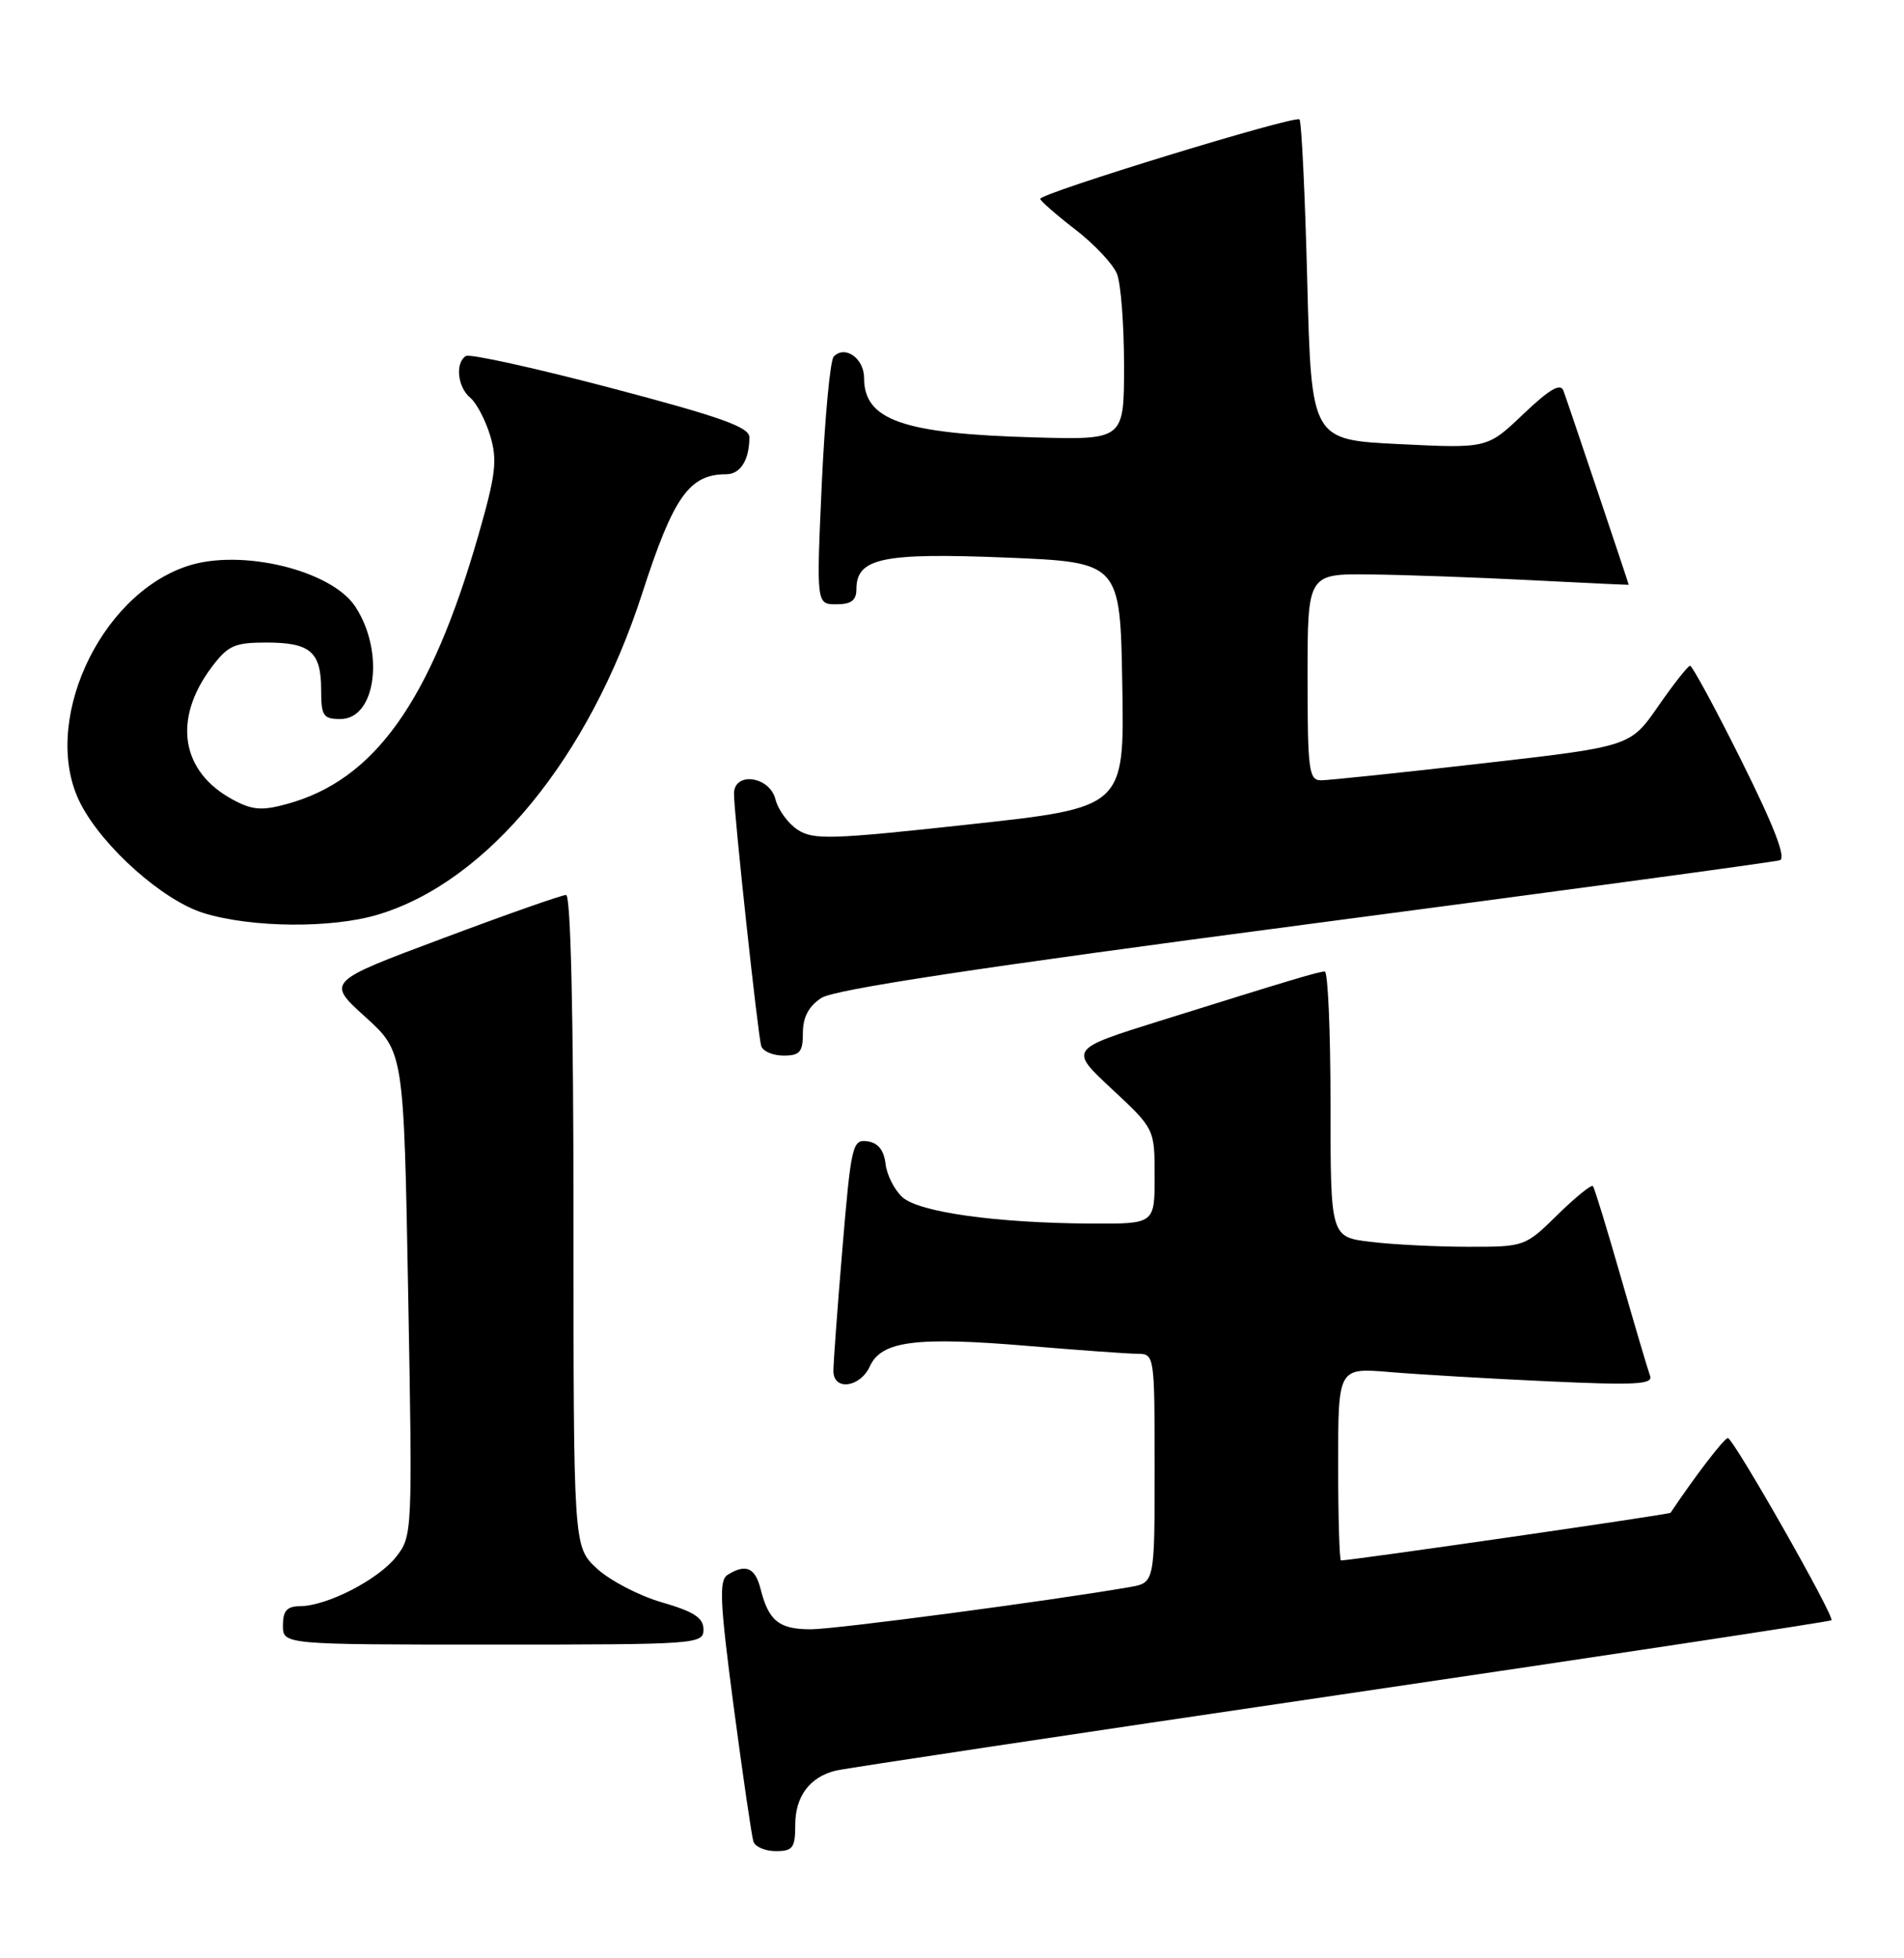 <?xml version="1.0" encoding="UTF-8" standalone="no"?>
<!DOCTYPE svg PUBLIC "-//W3C//DTD SVG 1.1//EN" "http://www.w3.org/Graphics/SVG/1.1/DTD/svg11.dtd" >
<svg xmlns="http://www.w3.org/2000/svg" xmlns:xlink="http://www.w3.org/1999/xlink" version="1.1" viewBox="0 0 249 256">
 <g >
 <path fill="currentColor"
d=" M 104.00 238.57 C 104.00 234.84 105.90 232.30 109.32 231.47 C 110.52 231.18 140.23 226.71 175.35 221.54 C 210.46 216.37 239.34 211.99 239.51 211.82 C 239.97 211.35 226.68 188.00 225.96 188.00 C 225.49 188.00 221.64 193.03 218.47 197.77 C 218.33 197.99 176.73 204.00 175.37 204.00 C 175.17 204.00 175.00 198.33 175.00 191.40 C 175.00 178.80 175.00 178.80 181.75 179.37 C 185.46 179.68 194.75 180.23 202.40 180.58 C 213.90 181.11 216.21 180.99 215.79 179.86 C 215.51 179.11 213.80 173.32 211.98 167.00 C 210.17 160.68 208.52 155.30 208.32 155.06 C 208.12 154.82 206.04 156.51 203.69 158.81 C 199.45 162.98 199.38 163.00 191.96 162.99 C 187.86 162.99 182.14 162.70 179.25 162.35 C 174.00 161.72 174.00 161.72 174.00 144.36 C 174.00 134.81 173.66 127.00 173.25 127.01 C 172.42 127.02 169.03 128.04 151.66 133.47 C 139.82 137.17 139.82 137.17 145.41 142.37 C 151.00 147.58 151.00 147.58 151.00 153.79 C 151.00 160.00 151.00 160.00 142.75 159.96 C 130.30 159.89 120.19 158.48 118.01 156.51 C 116.97 155.56 115.97 153.60 115.81 152.15 C 115.60 150.36 114.83 149.40 113.44 149.21 C 111.48 148.93 111.31 149.66 110.17 163.21 C 109.51 171.07 108.98 178.29 108.99 179.25 C 109.01 181.87 112.50 181.39 113.77 178.60 C 115.28 175.30 119.84 174.72 134.50 175.96 C 141.10 176.51 147.51 176.98 148.75 176.98 C 150.98 177.00 151.00 177.12 151.00 191.95 C 151.00 206.91 151.00 206.91 147.75 207.48 C 137.52 209.26 109.25 213.00 106.03 213.00 C 101.88 213.00 100.52 211.90 99.47 207.74 C 98.76 204.92 97.52 204.39 95.14 205.89 C 94.01 206.61 94.15 209.48 95.95 223.12 C 97.15 232.13 98.30 240.06 98.53 240.75 C 98.75 241.44 100.08 242.00 101.47 242.00 C 103.68 242.00 104.00 241.57 104.00 238.57 Z  M 92.00 213.03 C 92.00 211.50 90.77 210.70 86.54 209.47 C 83.54 208.60 79.72 206.60 78.04 205.04 C 75.00 202.20 75.00 202.20 75.00 159.60 C 75.00 132.61 74.64 117.00 74.03 117.00 C 73.49 117.00 66.22 119.55 57.88 122.68 C 42.70 128.35 42.70 128.35 47.76 132.93 C 52.81 137.50 52.81 137.50 53.38 169.14 C 53.95 200.44 53.93 200.81 51.81 203.52 C 49.45 206.52 42.79 209.94 39.25 209.98 C 37.52 209.99 37.00 210.58 37.00 212.50 C 37.00 215.00 37.00 215.00 64.50 215.00 C 91.20 215.00 92.00 214.94 92.00 213.03 Z  M 105.00 135.02 C 105.00 132.98 105.76 131.55 107.42 130.46 C 109.12 129.35 127.92 126.50 170.67 120.87 C 204.13 116.47 232.07 112.69 232.76 112.46 C 233.62 112.19 232.03 108.06 227.78 99.53 C 224.35 92.64 221.30 87.02 221.02 87.04 C 220.73 87.06 218.86 89.44 216.85 92.33 C 213.21 97.59 213.21 97.59 193.85 99.80 C 183.21 101.02 173.71 102.01 172.75 102.01 C 171.17 102.00 171.00 100.69 171.00 88.50 C 171.00 75.00 171.00 75.00 179.25 75.10 C 183.79 75.15 193.24 75.49 200.25 75.85 C 207.26 76.21 213.00 76.48 213.00 76.45 C 213.00 76.31 204.91 52.26 204.46 51.07 C 204.07 50.04 202.64 50.88 199.21 54.14 C 194.50 58.63 194.50 58.63 183.00 58.06 C 171.50 57.50 171.50 57.50 170.96 36.80 C 170.67 25.41 170.21 15.88 169.94 15.61 C 169.37 15.04 135.98 25.27 136.04 26.00 C 136.06 26.27 138.12 28.07 140.62 30.00 C 143.12 31.93 145.58 34.54 146.08 35.82 C 146.59 37.09 147.00 42.49 147.00 47.82 C 147.00 57.51 147.00 57.51 135.25 57.18 C 118.05 56.70 113.00 54.93 113.00 49.40 C 113.00 46.84 110.49 45.08 109.03 46.62 C 108.57 47.10 107.87 54.59 107.47 63.25 C 106.76 79.00 106.76 79.00 109.38 79.00 C 111.32 79.00 112.00 78.49 112.00 77.02 C 112.00 72.96 115.39 72.24 131.50 72.89 C 146.50 73.50 146.50 73.50 146.77 89.53 C 147.05 105.57 147.05 105.57 126.83 107.77 C 108.71 109.75 106.38 109.82 104.32 108.48 C 103.06 107.65 101.75 105.86 101.41 104.49 C 100.65 101.47 96.00 100.84 95.99 103.75 C 95.98 106.36 99.11 135.30 99.55 136.75 C 99.76 137.44 101.08 138.00 102.47 138.00 C 104.61 138.00 105.00 137.54 105.00 135.02 Z  M 49.46 119.56 C 63.76 115.26 77.03 99.11 84.01 77.50 C 88.08 64.92 90.15 62.00 94.97 62.00 C 96.83 62.00 98.00 60.13 98.00 57.16 C 98.00 55.84 94.26 54.50 79.93 50.73 C 69.99 48.11 61.44 46.23 60.93 46.54 C 59.50 47.43 59.83 50.61 61.50 52.00 C 62.32 52.68 63.49 54.92 64.11 56.97 C 65.07 60.17 64.84 62.04 62.55 70.02 C 56.30 91.72 48.99 101.98 37.52 105.11 C 34.24 106.01 32.99 105.91 30.45 104.54 C 23.66 100.89 22.56 94.04 27.66 87.25 C 29.81 84.38 30.66 84.00 34.85 84.00 C 40.59 84.00 42.00 85.22 42.00 90.20 C 42.00 93.60 42.27 94.00 44.52 94.00 C 49.17 94.00 50.33 85.21 46.47 79.31 C 43.34 74.54 31.53 71.68 24.51 74.00 C 12.85 77.85 5.23 94.81 10.55 105.09 C 13.48 110.77 21.34 117.74 26.64 119.37 C 32.92 121.30 43.40 121.39 49.46 119.56 Z "/>
</g>
</svg>